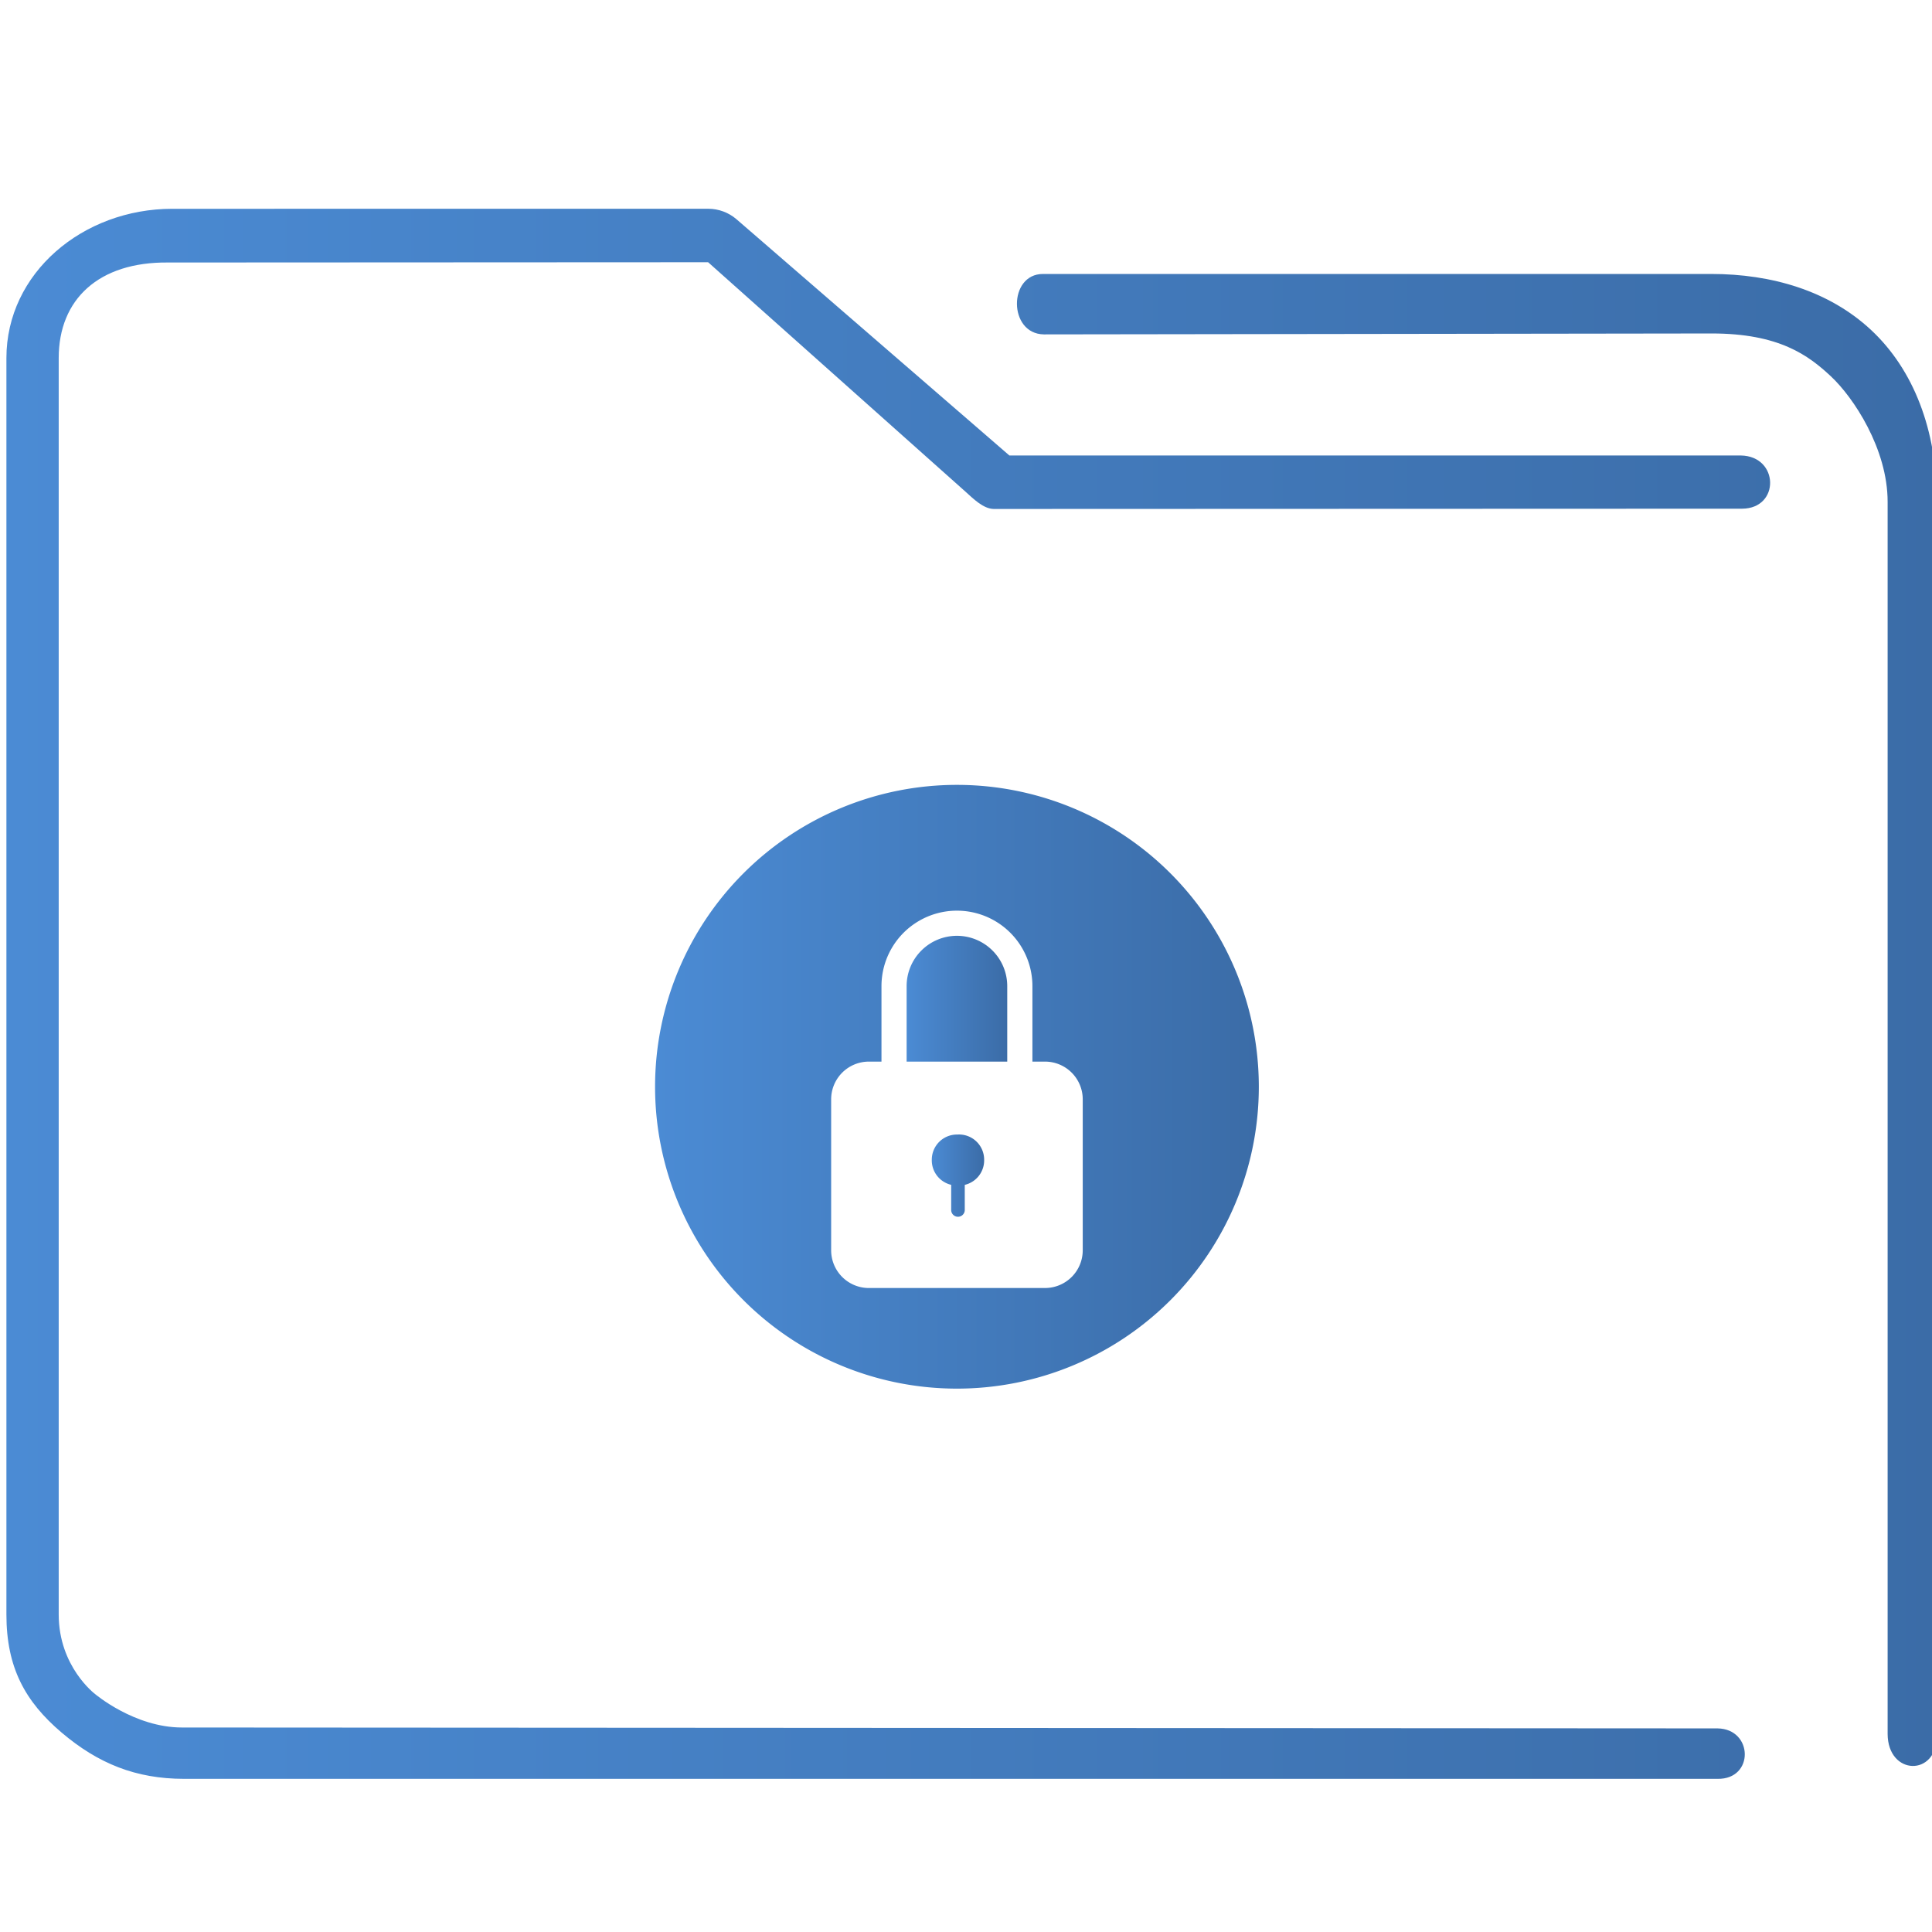 <?xml version="1.0" encoding="UTF-8" standalone="no"?>
<svg
   xmlns:dc="http://purl.org/dc/elements/1.1/"
   xmlns:cc="http://creativecommons.org/ns#"
   xmlns:rdf="http://www.w3.org/1999/02/22-rdf-syntax-ns#"
   xmlns:svg="http://www.w3.org/2000/svg"
   xmlns="http://www.w3.org/2000/svg"
   xmlns:xlink="http://www.w3.org/1999/xlink"
   xmlns:sodipodi="http://sodipodi.sourceforge.net/DTD/sodipodi-0.dtd"
   xmlns:inkscape="http://www.inkscape.org/namespaces/inkscape"
   width="64"
   version="1.1"
   height="64"
   id="svg17"
   sodipodi:docname="certificate-server.svg"
   inkscape:version="1.0.2 (e86c870879, 2021-01-15)">
  <sodipodi:namedview
     pagecolor="#ffffff"
     bordercolor="#666666"
     borderopacity="1"
     objecttolerance="10"
     gridtolerance="10"
     guidetolerance="10"
     inkscape:pageopacity="0"
     inkscape:pageshadow="2"
     inkscape:window-width="1920"
     inkscape:window-height="1007"
     id="namedview19"
     showgrid="true"
     inkscape:zoom="4.90625"
     inkscape:cx="-42.884401"
     inkscape:cy="51.686734"
     inkscape:window-x="0"
     inkscape:window-y="0"
     inkscape:window-maximized="1"
     inkscape:current-layer="layer1"
     inkscape:document-rotation="0">
    <inkscape:grid
       type="xygrid"
       id="grid839" />
  </sodipodi:namedview>
  <defs
     id="defs5455">
    <linearGradient
       inkscape:collect="always"
       id="linearGradient852">
      <stop
         style="stop-color:#4b8bd4;stop-opacity:1"
         offset="0"
         id="stop848" />
      <stop
         style="stop-color:#3b6ca7;stop-opacity:1"
         offset="1"
         id="stop850" />
    </linearGradient>
    <linearGradient
       inkscape:collect="always"
       xlink:href="#linearGradient852"
       id="linearGradient838"
       x1="6"
       y1="50"
       x2="94.006"
       y2="50"
       gradientUnits="userSpaceOnUse"
       gradientTransform="matrix(0.978,0,0,1,64.251,974.473)" />
    <linearGradient
       inkscape:collect="always"
       xlink:href="#linearGradient852"
       id="linearGradient911"
       x1="406.271"
       y1="519.798"
       x2="426.271"
       y2="519.798"
       gradientUnits="userSpaceOnUse" />
    <linearGradient
       inkscape:collect="always"
       xlink:href="#linearGradient852"
       id="linearGradient919"
       x1="414.605"
       y1="516.881"
       x2="417.938"
       y2="516.881"
       gradientUnits="userSpaceOnUse" />
    <linearGradient
       inkscape:collect="always"
       xlink:href="#linearGradient852"
       id="linearGradient927"
       x1="415.438"
       y1="522.742"
       x2="417.172"
       y2="522.742"
       gradientUnits="userSpaceOnUse" />
  </defs>
  <g
     inkscape:label="Capa 1"
     inkscape:groupmode="layer"
     id="layer1"
     transform="translate(-384.571,-483.798)">
    <g
       inkscape:label="Capa 1"
       id="layer1-1" />
    <g
       transform="matrix(0.686,0,0,0.743,382.437,-228.645)"
       id="g4" />
    <g
       transform="matrix(0.743,0,0,0.743,332.685,-244.464)"
       id="g4-3">
      <path
         style="color:#000000;font-style:normal;font-variant:normal;font-weight:normal;font-stretch:normal;font-size:medium;line-height:normal;font-family:Sans;-inkscape-font-specification:Sans;text-indent:0;text-align:start;text-decoration:none;text-decoration-line:none;letter-spacing:normal;word-spacing:normal;text-transform:none;writing-mode:lr-tb;direction:ltr;baseline-shift:baseline;text-anchor:start;display:inline;overflow:visible;visibility:visible;opacity:1;fill:url(#linearGradient838);fill-opacity:1;fill-rule:nonzero;stroke:none;stroke-width:3.956;marker:none;enable-background:accumulate"
         d="m 77.516,989.473 c -3.989,0 -7.397,2.86 -7.397,6.656 v 56.017 c 0,2.365 0.836,3.884 2.46,5.263 1.624,1.379 3.309,2.064 5.46,2.064 h 68.371 c 1.641,0.029 1.595,-2.225 3.9e-4,-2.249 l -68.466,-0.04 c -2.116,0 -3.874,-1.493 -3.874,-1.493 0,0 -1.62,-1.216 -1.62,-3.546 v -56.017 c 0,-2.616 1.779,-4.295 4.887,-4.26 l 24.067,-0.012 11.476,10.231 c 0.347,0.313 0.791,0.759 1.253,0.769 l 33.37,-0.012 c 1.702,-0.01 1.648,-2.344 -0.054,-2.372 h -32.613 l -12.165,-10.531 c -0.351,-0.302 -0.795,-0.467 -1.253,-0.469 z m 38.818,2.906 c -1.553,-0.004 -1.556,2.671 0.039,2.694 l 29.763,-0.041 c 3.016,-0.004 4.322,0.973 5.326,1.91 1.004,0.937 2.53,3.23 2.53,5.593 v 54.938 c 0.009,1.859 2.198,1.92 2.205,0.064 l -0.006,-55.002 c -3.1e-4,-3.21 -1.05,-5.898 -2.934,-7.656 -1.884,-1.758 -4.45,-2.5 -7.122,-2.5 h -29.618 c -0.061,-0.003 -0.122,-0.003 -0.183,0 z"
         id="path2-3-6"
         sodipodi:nodetypes="sssssccscsssccccccccsccsssccssscc" />
    </g>
    <path
       d="m 416.271,521.381 a 0.833,0.833 0 0 0 -0.833,0.833 0.833,0.833 0 0 0 0.642,0.833 v 0.833 a 0.225,0.225 0 0 0 0.45,0 V 523.048 a 0.833,0.833 0 0 0 0.642,-0.833 0.833,0.833 0 0 0 -0.9,-0.833 z"
       id="path4"
       style="fill:url(#linearGradient927);fill-opacity:1.0;stroke-width:0.833" />
    <path
       d="m 416.271,514.798 a 1.667,1.667 0 0 0 -1.667,1.667 v 2.5 h 3.333 v -2.5 a 1.667,1.667 0 0 0 -1.667,-1.667 z"
       id="path6"
       style="fill:url(#linearGradient919);fill-opacity:1.0;stroke-width:0.833" />
    <path
       d="m 416.271,509.798 a 10,10 0 1 0 10,10 10,10 0 0 0 -10,-10 z m 4.167,15.417 a 1.25,1.25 0 0 1 -1.25,1.25 h -5.867 a 1.25,1.25 0 0 1 -1.217,-1.25 v -5 a 1.25,1.25 0 0 1 1.25,-1.25 h 0.417 v -2.5 a 2.5,2.5 0 0 1 5,0 v 2.5 h 0.417 a 1.25,1.25 0 0 1 1.25,1.25 z"
       id="path8"
       style="fill:url(#linearGradient911);fill-opacity:1.0;stroke-width:0.833" />
  </g>
</svg>
